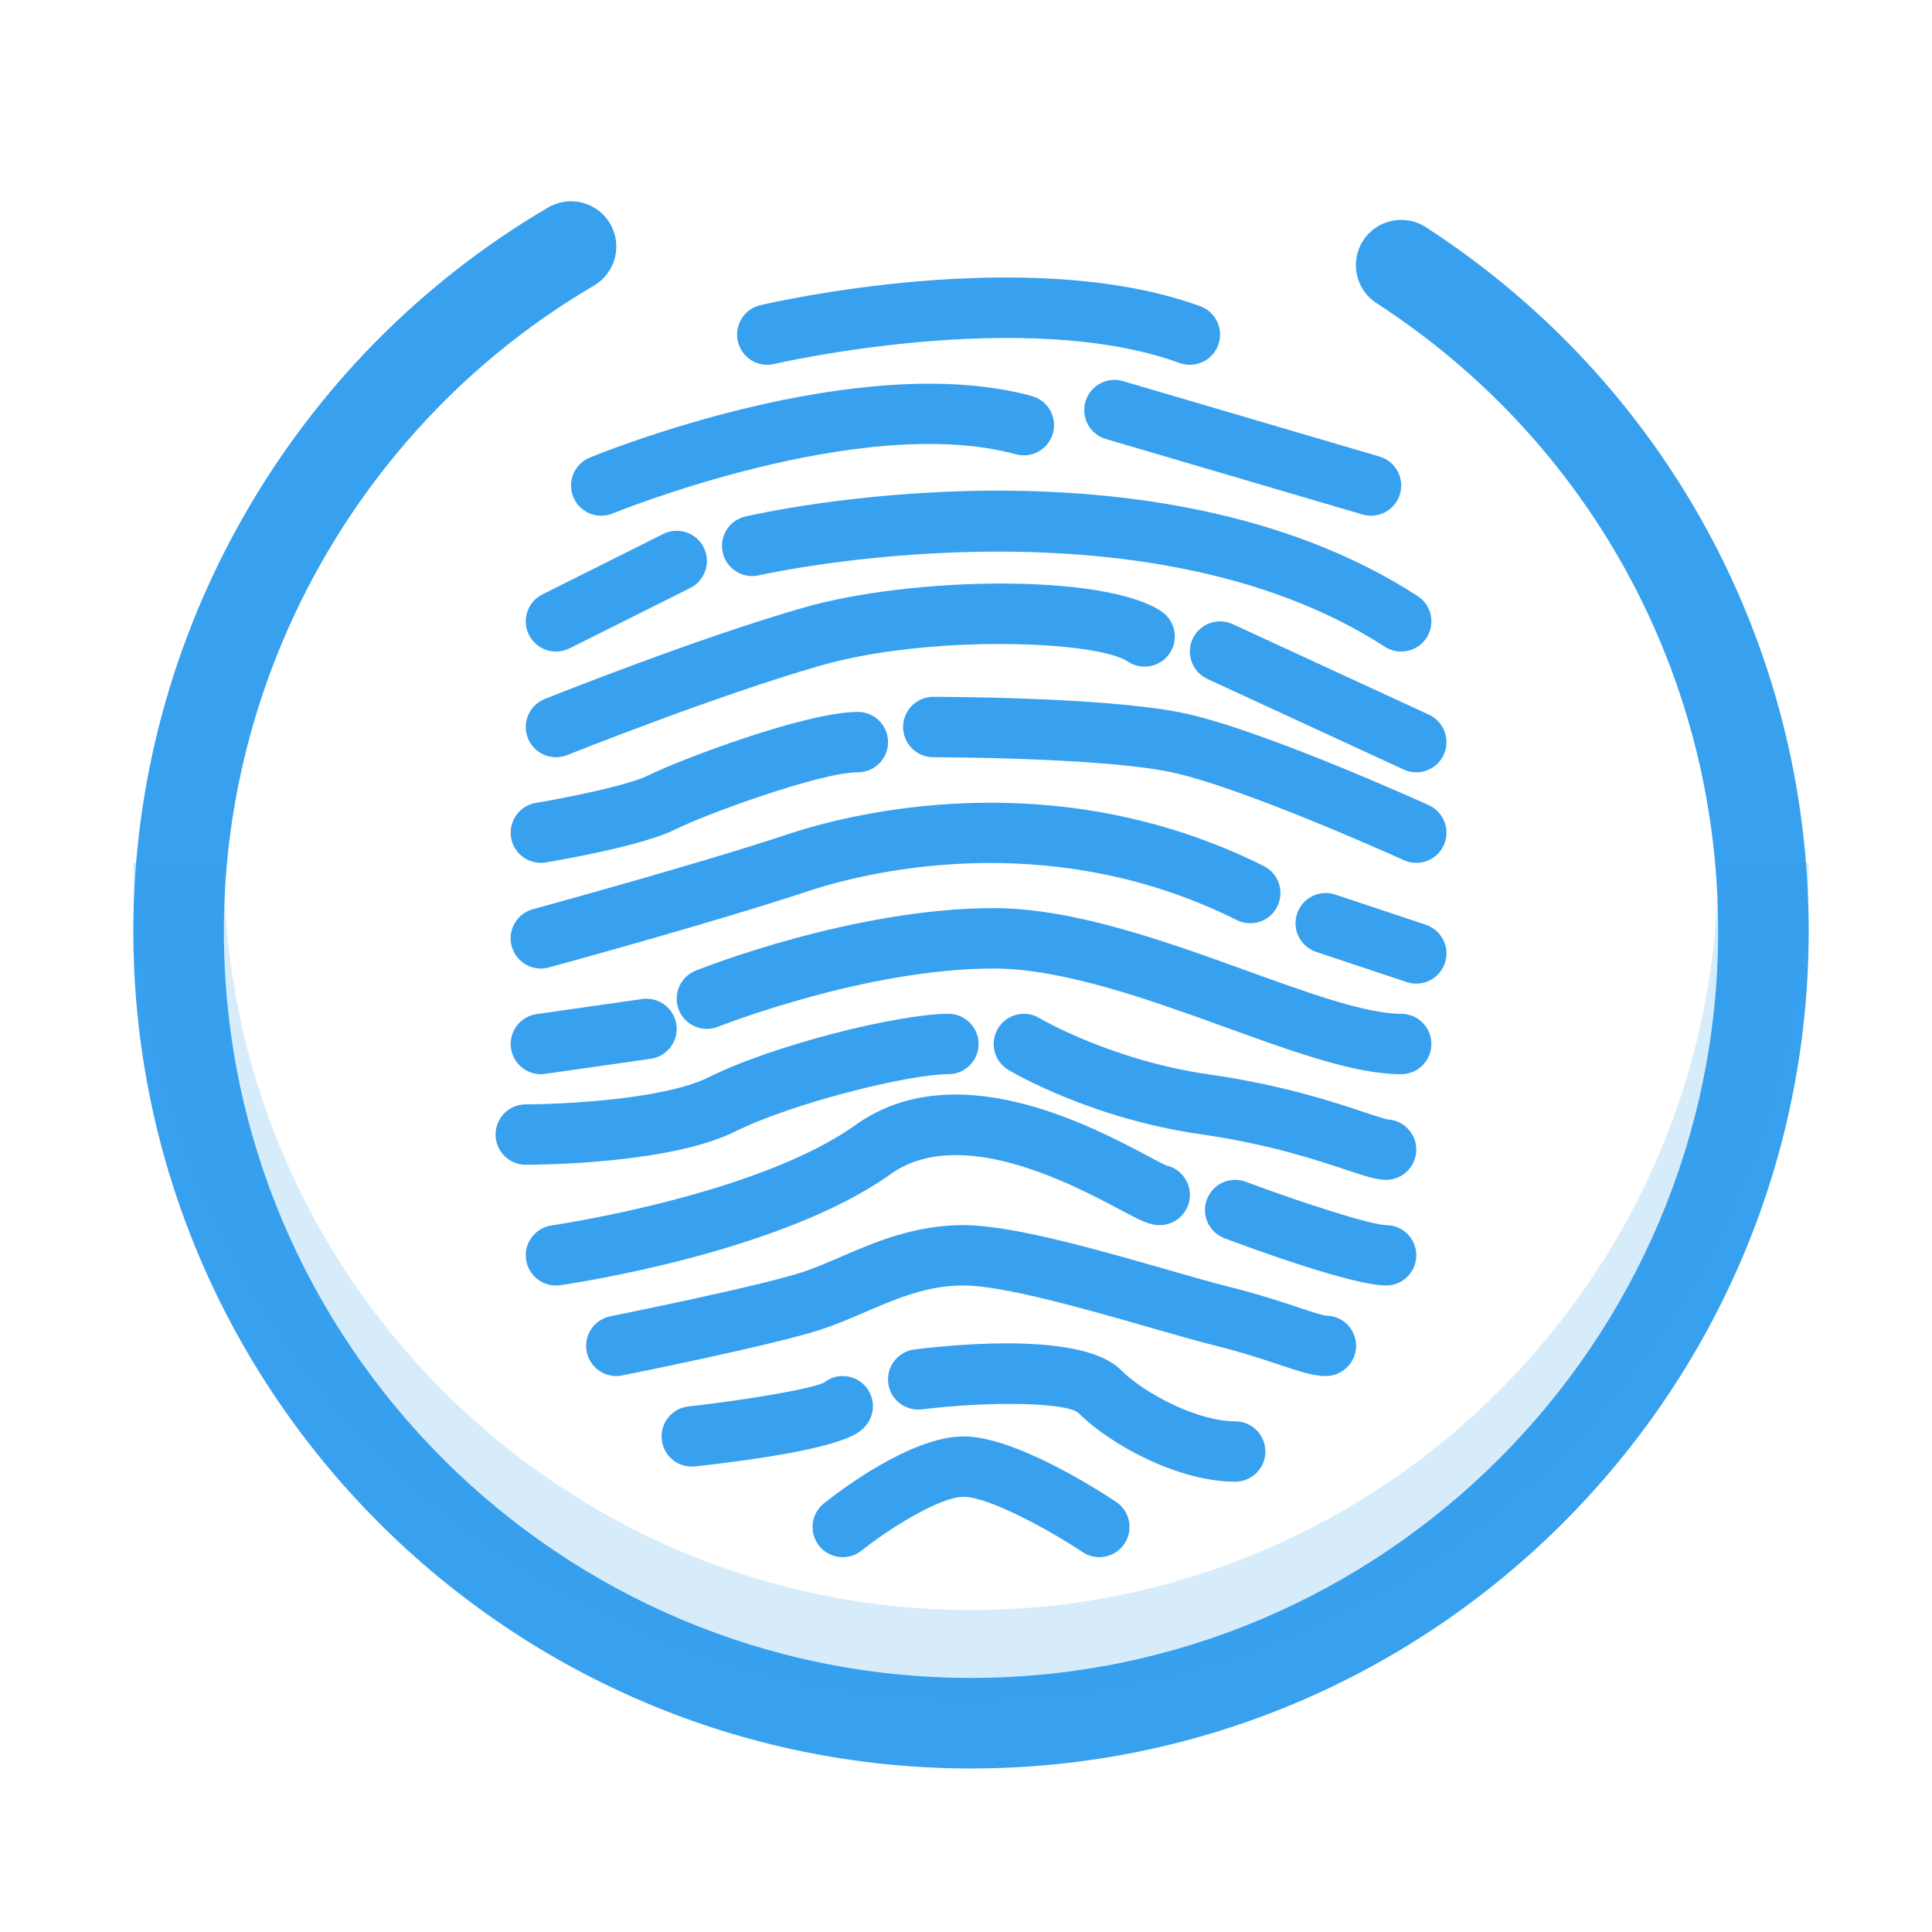 <?xml version="1.0" encoding="utf-8"?>
<!-- Generator: Adobe Illustrator 17.0.0, SVG Export Plug-In . SVG Version: 6.00 Build 0)  -->
<!DOCTYPE svg PUBLIC "-//W3C//DTD SVG 1.1//EN" "http://www.w3.org/Graphics/SVG/1.1/DTD/svg11.dtd">
<svg version="1.1" id="Слой_3" xmlns="http://www.w3.org/2000/svg" xmlns:xlink="http://www.w3.org/1999/xlink" x="0px" y="0px"
	 width="128px" height="128px" viewBox="0 0 128 128" enable-background="new 0 0 128 128" xml:space="preserve">
<ellipse fill="none" cx="64.5" cy="110.354" rx="47.667" ry="11.813"/>
<path fill="#37a0ef" d="M78.833,24.168c-0.228,0-0.458-0.039-0.684-0.121c-10.303-3.747-26.695,0.028-26.859,0.067
	c-1.078,0.256-2.151-0.415-2.404-1.49c-0.252-1.074,0.414-2.151,1.489-2.404c0.717-0.169,17.712-4.088,29.142,0.067
	c1.038,0.378,1.573,1.525,1.196,2.563C80.417,23.663,79.651,24.168,78.833,24.168z"/>
<path fill="#37a0ef" d="M39.834,34.168c-0.787,0-1.532-0.467-1.85-1.239c-0.421-1.021,0.066-2.19,1.087-2.611
	c0.72-0.296,17.762-7.224,29.288-4.08c1.065,0.291,1.693,1.391,1.403,2.456c-0.291,1.065-1.383,1.694-2.456,1.403
	c-10.222-2.789-26.548,3.852-26.712,3.92C40.346,34.119,40.088,34.168,39.834,34.168z"/>
<path fill="#37a0ef" d="M90.834,34.168c-0.188,0-0.377-0.026-0.565-0.082l-17-5c-1.06-0.312-1.666-1.424-1.354-2.483
	c0.313-1.059,1.428-1.666,2.483-1.354l17,5c1.06,0.311,1.666,1.424,1.354,2.483C92.495,33.602,91.699,34.168,90.834,34.168z"/>
<path fill="#37a0ef" d="M36.835,43.167c-0.733,0-1.44-0.404-1.791-1.105c-0.494-0.988-0.093-2.189,0.895-2.684l8-4
	c0.986-0.495,2.189-0.095,2.684,0.895c0.494,0.988,0.093,2.189-0.895,2.684l-8,4C37.441,43.099,37.136,43.167,36.835,43.167z"/>
<path fill="#37a0ef" d="M92.831,43.167c-0.372,0-0.749-0.103-1.085-0.321c-16.103-10.418-41.212-4.788-41.463-4.73
	c-1.076,0.242-2.15-0.423-2.398-1.499c-0.249-1.077,0.423-2.15,1.499-2.399c1.095-0.252,27.026-6.061,44.537,5.271
	c0.927,0.6,1.192,1.838,0.592,2.766C94.129,42.844,93.488,43.167,92.831,43.167z"/>
<path fill="#37a0ef" d="M36.834,50.168c-0.794,0-1.544-0.477-1.857-1.258c-0.41-1.026,0.088-2.189,1.114-2.601
	c0.412-0.164,10.176-4.061,17.193-6.065c7.112-2.032,19.863-2.273,23.659,0.259c0.919,0.612,1.167,1.854,0.555,2.773
	c-0.613,0.918-1.854,1.168-2.773,0.555c-2.089-1.394-13.144-1.798-20.341,0.259c-6.823,1.949-16.708,5.895-16.807,5.935
	C37.332,50.121,37.081,50.168,36.834,50.168z"/>
<path fill="#37a0ef" d="M93.832,51.167c-0.281,0-0.565-0.059-0.837-0.184l-13-6c-1.003-0.463-1.44-1.651-0.979-2.654
	c0.464-1.004,1.653-1.438,2.654-0.979l13,6c1.003,0.463,1.44,1.651,0.978,2.654C95.312,50.736,94.588,51.167,93.832,51.167z"/>
<path fill="#37a0ef" d="M35.831,57.167c-0.96,0-1.807-0.692-1.97-1.671c-0.182-1.09,0.554-2.12,1.644-2.302
	c2.207-0.368,6.176-1.187,7.435-1.816c2.031-1.015,10.423-4.211,13.895-4.211c1.104,0,2,0.896,2,2s-0.896,2-2,2
	c-2.471,0-10.03,2.751-12.106,3.789c-2.205,1.103-7.921,2.076-8.566,2.184C36.051,57.158,35.94,57.167,35.831,57.167z"/>
<path fill="#37a0ef" d="M93.832,57.167c-0.277,0-0.559-0.058-0.826-0.18c-0.108-0.049-10.849-4.916-15.566-5.859
	c-4.747-0.949-15.499-0.961-15.607-0.961c-1.104,0-2-0.896-2-2s0.896-2,2-2c0.457,0,11.257,0.012,16.393,1.039
	c5.166,1.033,15.978,5.933,16.435,6.141c1.006,0.457,1.45,1.643,0.993,2.647C95.319,56.731,94.592,57.167,93.832,57.167z"/>
<path fill="#37a0ef" d="M35.832,64.168c-0.88,0-1.686-0.585-1.929-1.475c-0.291-1.065,0.338-2.165,1.403-2.456
	c0.109-0.029,11.016-3.009,16.894-4.968c3.843-1.281,17.477-4.917,31.527,2.108c0.988,0.494,1.389,1.695,0.895,2.684
	c-0.494,0.988-1.693,1.39-2.684,0.895c-12.673-6.338-24.998-3.051-28.473-1.892c-5.984,1.994-16.655,4.909-17.106,5.032
	C36.183,64.144,36.006,64.168,35.832,64.168z"/>
<path fill="#37a0ef" d="M93.833,65.168c-0.209,0-0.423-0.033-0.633-0.104l-6-2c-1.048-0.35-1.614-1.483-1.265-2.53
	c0.349-1.047,1.478-1.616,2.53-1.265l6,2c1.048,0.35,1.614,1.483,1.265,2.53C95.451,64.637,94.671,65.168,93.833,65.168z"/>
<path fill="#37a0ef" d="M35.831,71.167c-0.979,0-1.835-0.72-1.978-1.717c-0.156-1.094,0.604-2.106,1.697-2.263l7-1
	c1.09-0.153,2.106,0.604,2.263,1.696c0.156,1.094-0.604,2.106-1.697,2.263l-7,1C36.02,71.16,35.925,71.167,35.831,71.167z"/>
<path fill="#37a0ef" d="M92.833,71.167c-3.048,0-7.007-1.433-11.591-3.091c-5.064-1.832-10.806-3.909-15.409-3.909
	c-8.496,0-18.161,3.818-18.258,3.857c-1.025,0.408-2.189-0.089-2.599-1.115c-0.41-1.025,0.089-2.189,1.114-2.6
	c0.423-0.169,10.464-4.143,19.743-4.143c5.306,0,11.396,2.204,16.771,4.148c4.054,1.467,7.883,2.853,10.229,2.853
	c1.104,0,2,0.896,2,2S93.938,71.167,92.833,71.167z"/>
<path fill="#37a0ef" d="M34.833,77.167c-1.104,0-2-0.896-2-2c0-1.104,0.895-1.999,2-2c2.374-0.001,9.178-0.324,12.106-1.789
	c4.338-2.169,12.632-4.211,15.895-4.211c1.104,0,2,0.896,2,2s-0.895,2-2,2c-2.696,0-10.447,1.96-14.106,3.789
	C44.43,77.104,35.803,77.167,34.833,77.167z"/>
<path fill="#37a0ef" d="M91.833,78.167c-0.658,0-1.359-0.233-2.633-0.658c-1.931-0.644-5.162-1.721-9.65-2.362
	c-7.315-1.045-12.527-4.134-12.746-4.265c-0.947-0.568-1.254-1.797-0.686-2.744c0.568-0.946,1.796-1.253,2.741-0.688
	c0.07,0.042,4.793,2.813,11.257,3.737c4.845,0.691,8.29,1.84,10.35,2.526c0.576,0.192,1.228,0.409,1.461,0.455
	c1.061,0.049,1.906,0.925,1.906,1.998C93.833,77.271,92.938,78.167,91.833,78.167z"/>
<path fill="#37a0ef" d="M36.831,85.167c-0.979,0-1.834-0.72-1.977-1.717c-0.157-1.093,0.603-2.106,1.696-2.263
	c0.135-0.02,13.604-1.993,20.121-6.648c6.621-4.729,15.603,0.045,19.44,2.084c0.412,0.22,0.914,0.486,1.14,0.588
	c0.904,0.191,1.583,0.994,1.583,1.956c0,1.104-0.896,2-2,2c-0.696,0-1.254-0.296-2.601-1.012c-3.18-1.69-10.631-5.651-15.237-2.36
	c-7.313,5.223-21.289,7.268-21.88,7.352C37.02,85.16,36.925,85.167,36.831,85.167z"/>
<path fill="#37a0ef" d="M91.833,85.167c-2.192,0-8.746-2.394-10.702-3.127c-1.034-0.389-1.559-1.541-1.171-2.575
	c0.389-1.034,1.541-1.554,2.575-1.171c3.7,1.388,8.319,2.873,9.298,2.873c1.104,0,2,0.896,2,2S92.938,85.167,91.833,85.167z"/>
<path fill="#37a0ef" d="M40.831,91.167c-0.934,0-1.769-0.657-1.959-1.607c-0.217-1.083,0.485-2.137,1.569-2.354
	c0.099-0.02,9.912-1.987,12.76-2.937c0.794-0.265,1.618-0.619,2.49-0.995c2.295-0.987,4.896-2.107,8.143-2.107
	c3.222,0,8.925,1.639,13.507,2.955c1.584,0.455,2.952,0.849,3.979,1.104c2.074,0.518,3.634,1.038,4.772,1.418
	c0.71,0.236,1.515,0.505,1.762,0.523c1.104,0,1.99,0.895,1.99,1.999s-0.905,2-2.01,2c-0.824,0-1.693-0.289-3.008-0.728
	c-1.137-0.379-2.552-0.851-4.478-1.332c-1.093-0.273-2.492-0.676-4.112-1.141c-4.112-1.182-9.744-2.8-12.402-2.8
	c-2.422,0-4.432,0.865-6.561,1.782c-0.91,0.392-1.852,0.797-2.807,1.115c-3.083,1.027-12.827,2.981-13.24,3.063
	C41.093,91.154,40.961,91.167,40.831,91.167z"/>
<path fill="#37a0ef" d="M45.831,97.167c-1.006,0-1.872-0.756-1.985-1.779c-0.122-1.098,0.669-2.086,1.767-2.208
	c3.603-0.401,8.001-1.121,8.974-1.576c0.784-0.629,1.934-0.579,2.661,0.149c0.781,0.781,0.781,2.047,0,2.828
	c-0.409,0.409-1.496,1.496-11.193,2.573C45.979,97.163,45.905,97.167,45.831,97.167z"/>
<path fill="#37a0ef" d="M81.833,98.167c-3.648,0-8.16-2.332-10.414-4.586c-0.891-0.658-5.738-0.769-10.344-0.206
	c-1.095,0.129-2.094-0.646-2.227-1.743c-0.134-1.096,0.646-2.094,1.742-2.228C63.888,89,71.82,88.325,74.247,90.753
	c1.615,1.614,5.128,3.414,7.586,3.414c1.104,0,2,0.896,2,2S82.938,98.167,81.833,98.167z"/>
<path fill="#37a0ef" d="M55.835,103.167c-0.587,0-1.168-0.257-1.563-0.751c-0.691-0.862-0.55-2.121,0.312-2.811
	c0.927-0.741,5.727-4.438,9.25-4.438c3.432,0,9.023,3.612,10.109,4.336c0.919,0.612,1.167,1.854,0.555,2.772
	c-0.612,0.92-1.856,1.169-2.772,0.556c-2.286-1.521-6.245-3.664-7.892-3.664c-1.568,0-4.955,2.125-6.75,3.562
	C56.714,103.023,56.273,103.167,55.835,103.167z"/>
<path fill="#37a0ef" d="M64.333,117.167c-30.603,0-55.5-24.897-55.5-55.5c0-19.626,10.531-37.988,27.483-47.92
	c1.429-0.836,3.268-0.358,4.105,1.072c0.837,1.43,0.357,3.268-1.072,4.105c-15.123,8.859-24.517,25.237-24.517,42.742
	c0,27.294,22.206,49.5,49.5,49.5c27.294,0,49.5-22.206,49.5-49.5c0-16.859-8.46-32.402-22.631-41.579
	c-1.391-0.901-1.788-2.759-0.888-4.149c0.902-1.39,2.759-1.788,4.15-0.888c15.886,10.288,25.369,27.714,25.369,46.616
	C119.833,92.269,94.936,117.167,64.333,117.167z"/>
<path opacity="0.2" fill="#37a0ef" d="M64.333,112.667c-30.603,0-55.5-24.897-55.5-55.5h6c0,27.294,22.206,49.5,49.5,49.5
	c27.294,0,49.5-22.206,49.5-49.5h6C119.833,87.769,94.936,112.667,64.333,112.667z"/>
</svg>
